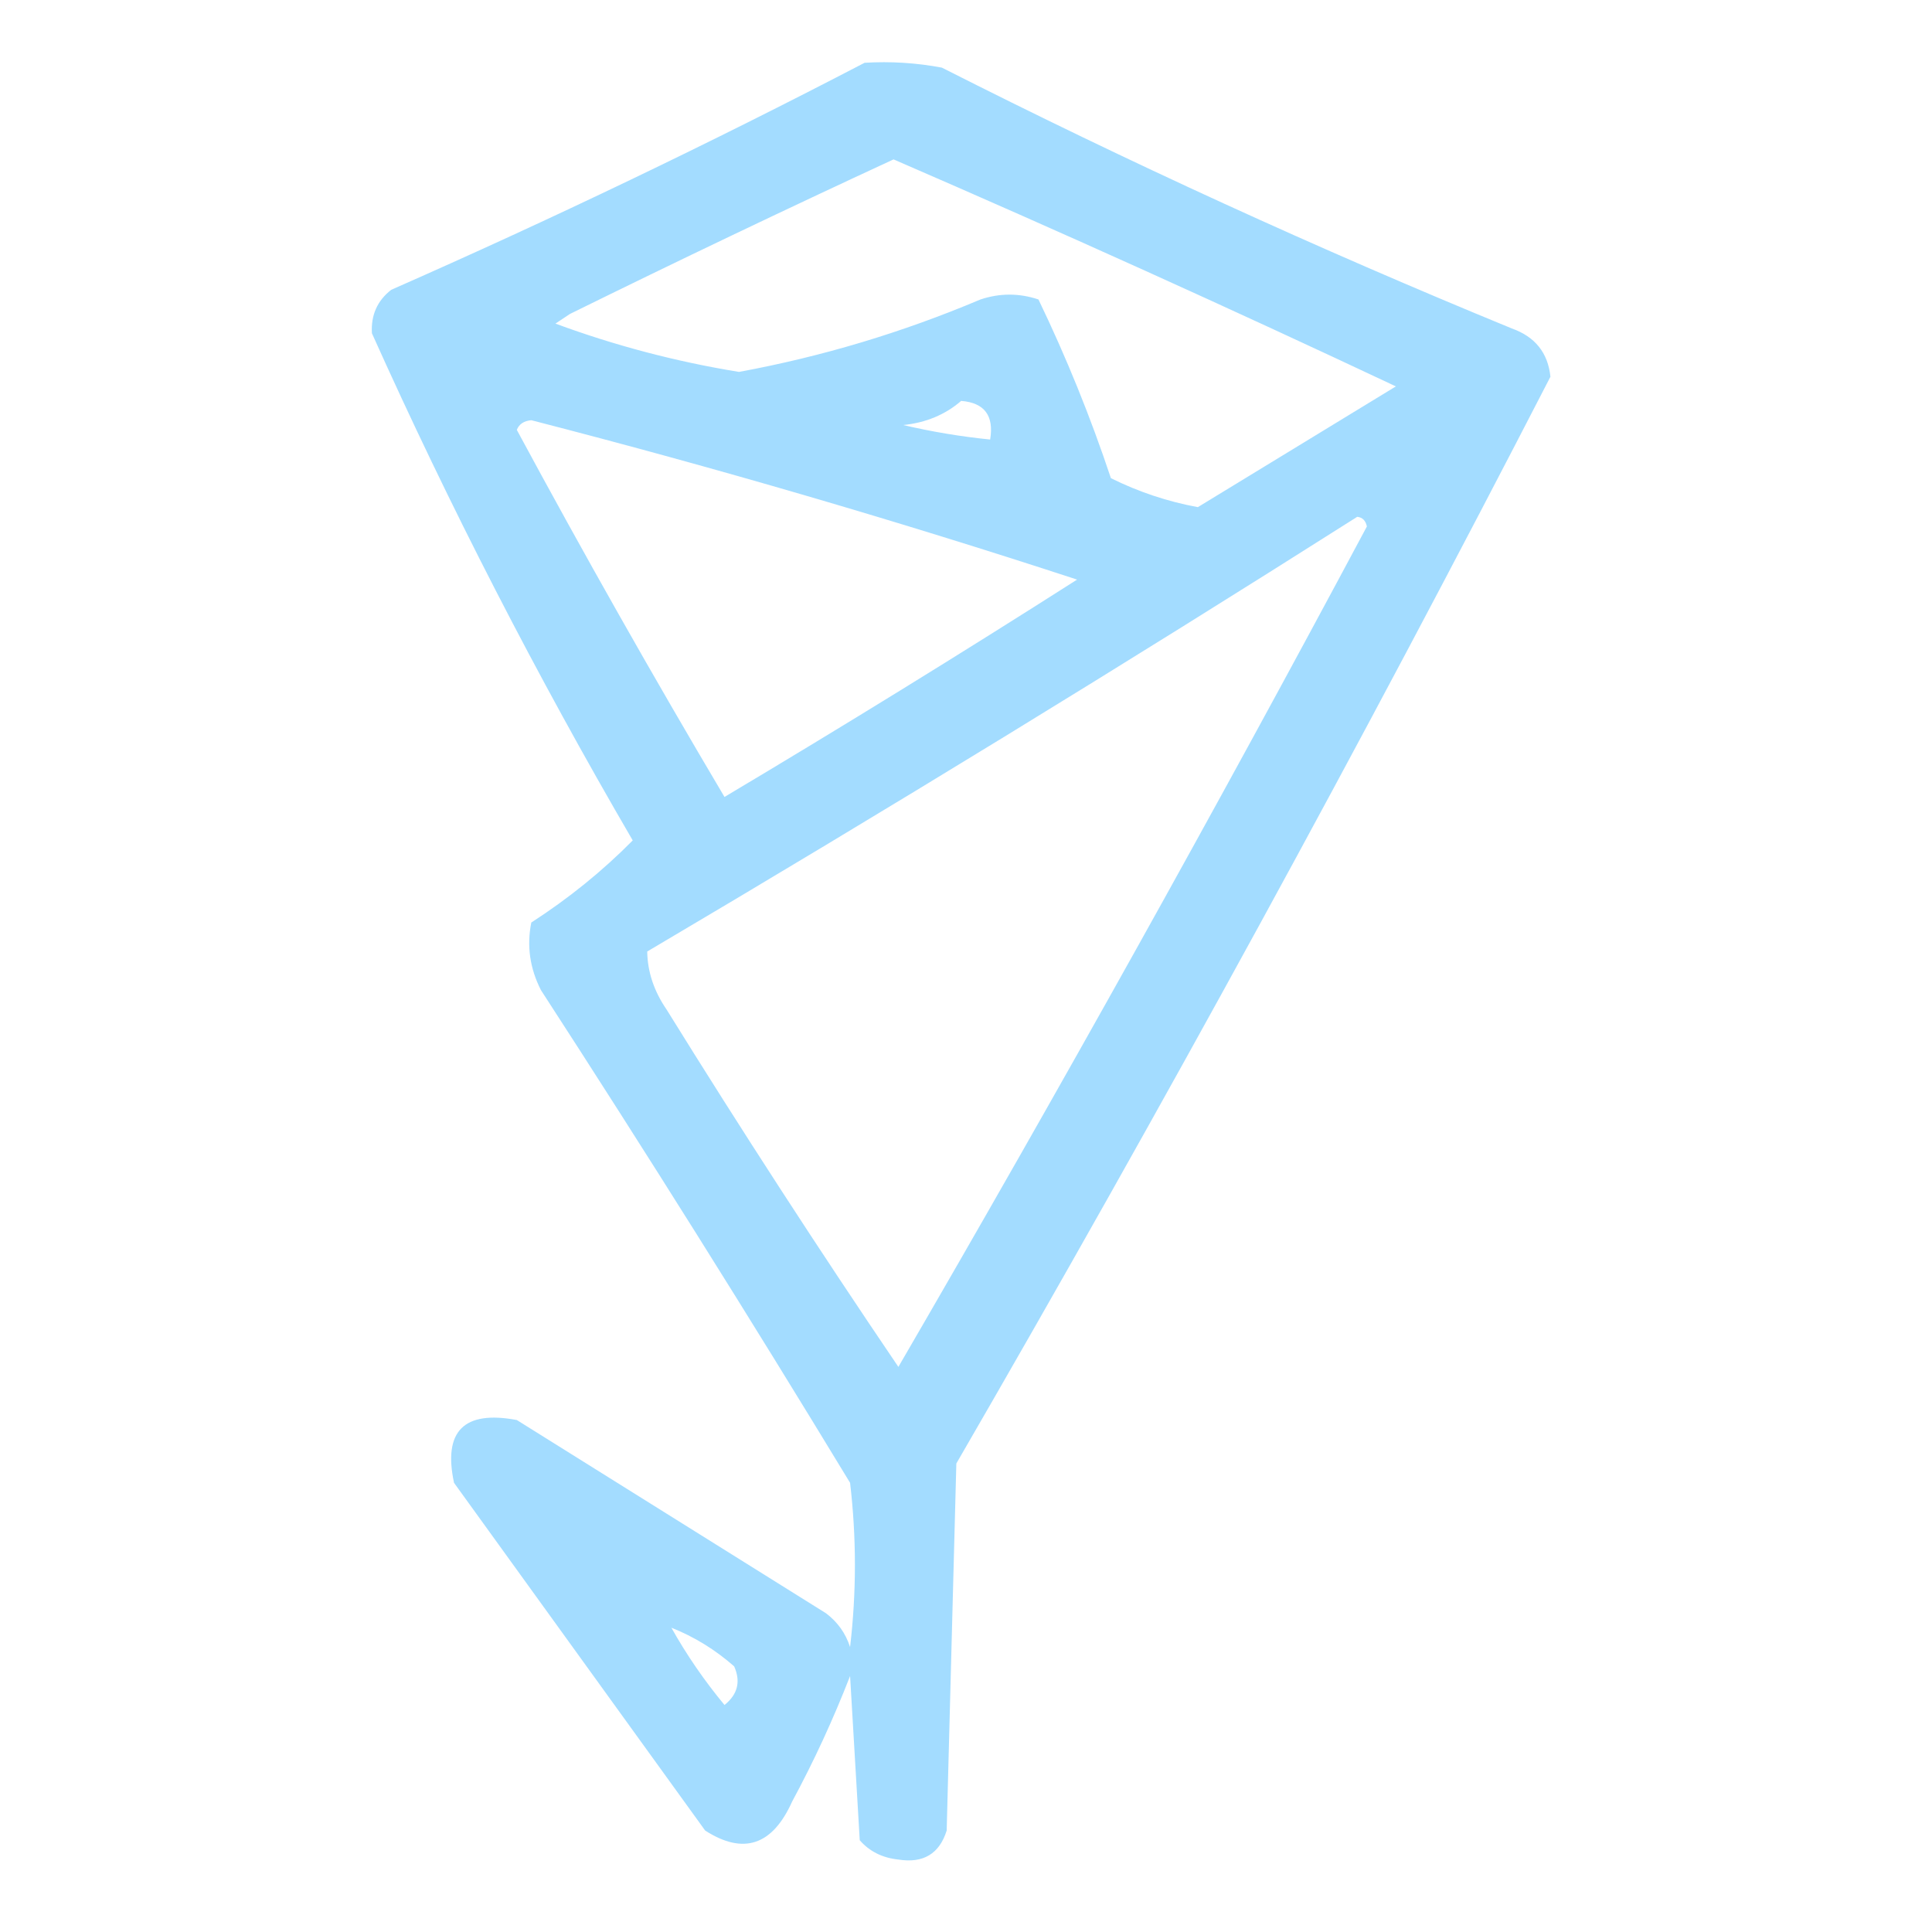 <?xml version="1.0" encoding="UTF-8"?>
<!DOCTYPE svg PUBLIC "-//W3C//DTD SVG 1.1//EN" "http://www.w3.org/Graphics/SVG/1.1/DTD/svg11.dtd">
<svg xmlns="http://www.w3.org/2000/svg" version="1.1" width="200px" height="200px" style="shape-rendering:geometricPrecision; text-rendering:geometricPrecision; image-rendering:optimizeQuality; fill-rule:evenodd; clip-rule:evenodd" xmlns:xlink="http://www.w3.org/1999/xlink">
<g><path style="opacity:0.827" fill="#90d4ff" d="M 89.5,6.5 C 92.187,6.336 94.854,6.503 97.5,7C 116.76,16.759 136.427,25.759 156.5,34C 158.911,34.856 160.244,36.523 160.5,39C 140.888,77.064 120.388,114.564 99,151.5C 98.667,164.167 98.333,176.833 98,189.5C 97.242,191.91 95.575,192.91 93,192.5C 91.342,192.325 90.009,191.658 89,190.5C 88.667,184.833 88.333,179.167 88,173.5C 86.257,177.984 84.257,182.317 82,186.5C 79.961,191.04 76.961,192.04 73,189.5C 64.333,177.5 55.667,165.5 47,153.5C 45.857,148.141 48.024,145.974 53.5,147C 64.134,153.654 74.8,160.321 85.5,167C 86.701,167.903 87.535,169.069 88,170.5C 88.667,164.833 88.667,159.167 88,153.5C 77.584,136.332 66.917,119.332 56,102.5C 54.849,100.246 54.516,97.913 55,95.5C 58.872,93 62.372,90.166 65.5,87C 55.543,69.917 46.543,52.417 38.5,34.5C 38.39,32.626 39.056,31.126 40.5,30C 57.168,22.664 73.501,14.831 89.5,6.5 Z M 92.5,16.5 C 109.961,24.064 127.294,31.897 144.5,40C 137.667,44.167 130.833,48.333 124,52.5C 120.861,51.921 117.861,50.921 115,49.5C 112.89,43.167 110.39,37.001 107.5,31C 105.5,30.333 103.5,30.333 101.5,31C 93.421,34.416 85.088,36.916 76.5,38.5C 69.993,37.441 63.659,35.774 57.5,33.5C 58,33.167 58.5,32.833 59,32.5C 70.135,27.015 81.302,21.682 92.5,16.5 Z M 99.5,41.5 C 101.912,41.694 102.912,43.027 102.5,45.5C 99.478,45.196 96.478,44.696 93.5,44C 95.852,43.76 97.852,42.926 99.5,41.5 Z M 53.5,44.5 C 53.735,43.903 54.235,43.57 55,43.5C 74.04,48.403 92.873,53.903 111.5,60C 99.447,67.684 87.28,75.184 75,82.5C 67.567,69.965 60.4,57.298 53.5,44.5 Z M 140.5,53.5 C 141.043,53.56 141.376,53.893 141.5,54.5C 125.855,83.791 109.688,112.791 93,141.5C 84.751,129.337 76.751,117.004 69,104.5C 67.699,102.598 67.032,100.598 67,98.5C 91.781,83.864 116.282,68.864 140.5,53.5 Z M 69.5,168.5 C 71.861,169.435 74.028,170.768 76,172.5C 76.699,174.074 76.365,175.407 75,176.5C 72.91,173.978 71.076,171.312 69.5,168.5 Z"/></g>
</svg>
